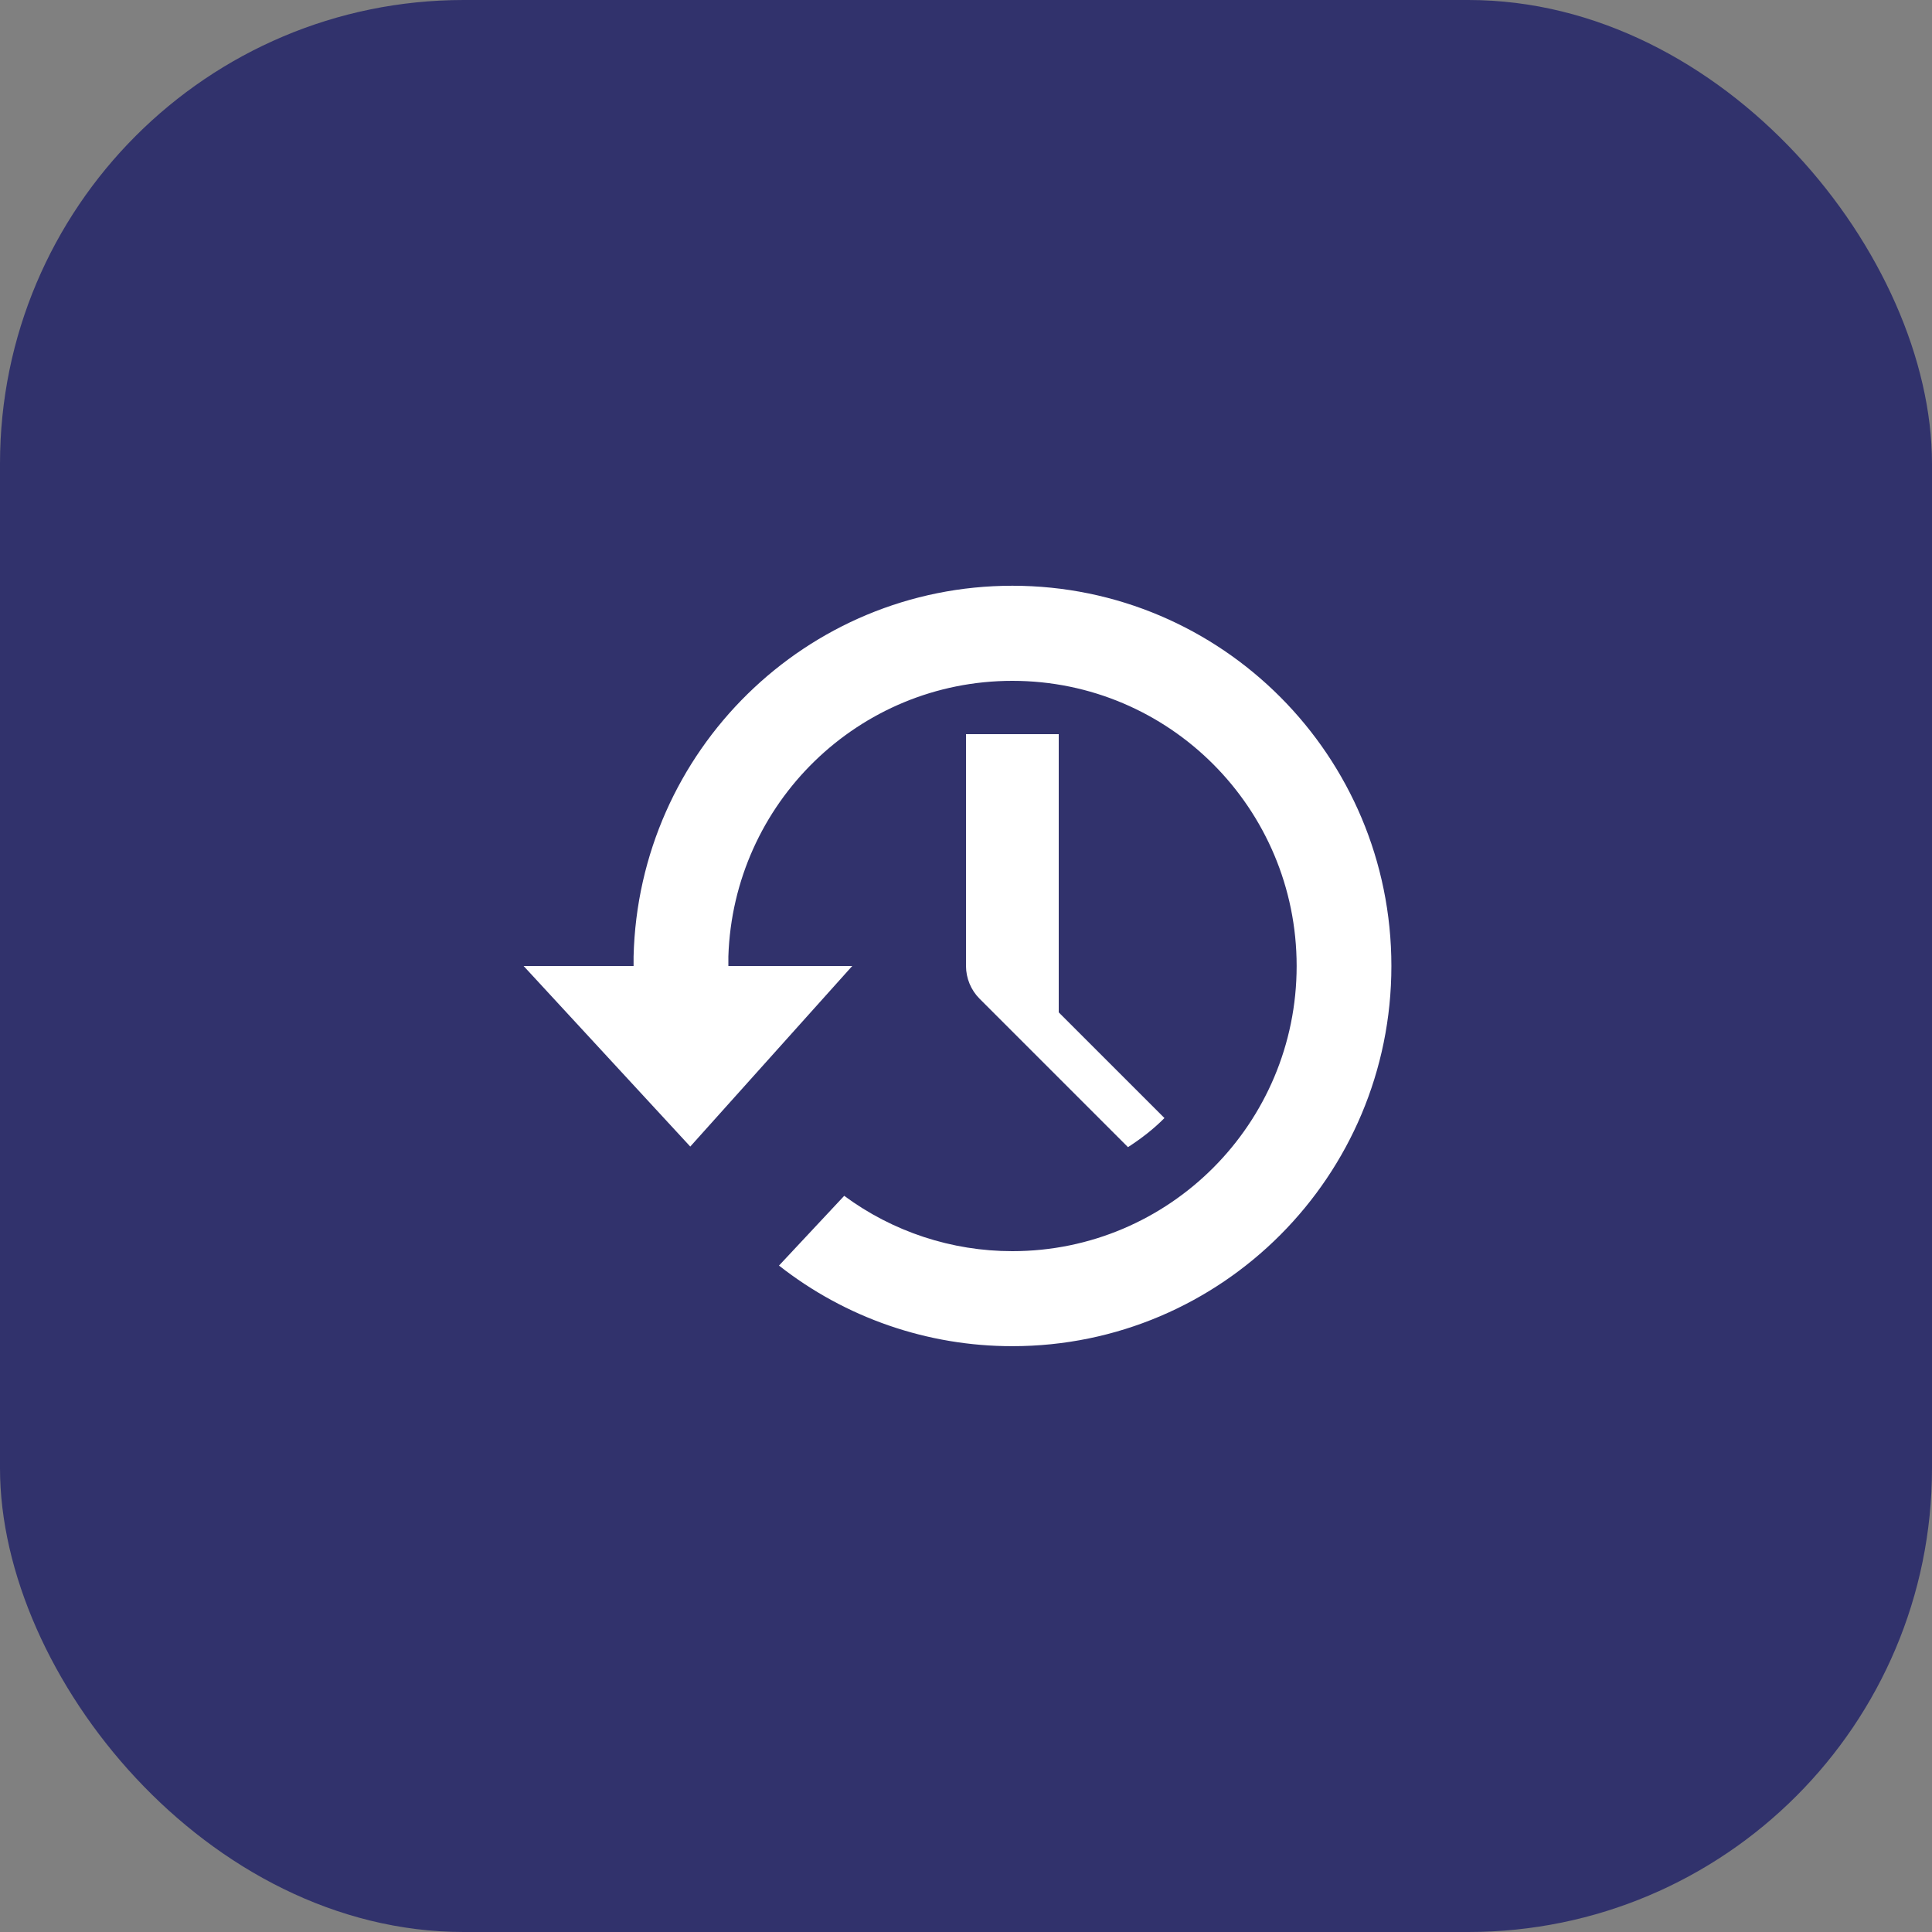 <svg width="50" height="50" viewBox="0 0 50 50" fill="none" xmlns="http://www.w3.org/2000/svg">
<rect x="0" y="0" width="50" height="50" fill="#808080" stroke="none"/>
<rect width="50" height="50" rx="12" fill="#31326C"/>
<path d="M26.2 15.159C20.866 15.159 16.527 19.433 16.397 24.754V25H13.551L17.864 29.673L22.056 25H18.85V24.754C18.978 20.79 22.22 17.62 26.2 17.62C30.263 17.62 33.557 20.925 33.557 25C33.557 29.075 30.263 32.38 26.2 32.38C24.633 32.381 23.108 31.879 21.848 30.948L20.16 32.753C21.882 34.107 24.01 34.841 26.2 34.839C31.618 34.839 36.009 30.435 36.009 25C36.009 19.565 31.618 15.159 26.2 15.159ZM25 19V25C25.001 25.318 25.128 25.623 25.352 25.848L29.192 29.688C29.531 29.469 29.852 29.222 30.136 28.935L27.4 26.2V19H25Z" fill="white"/>
</svg>
